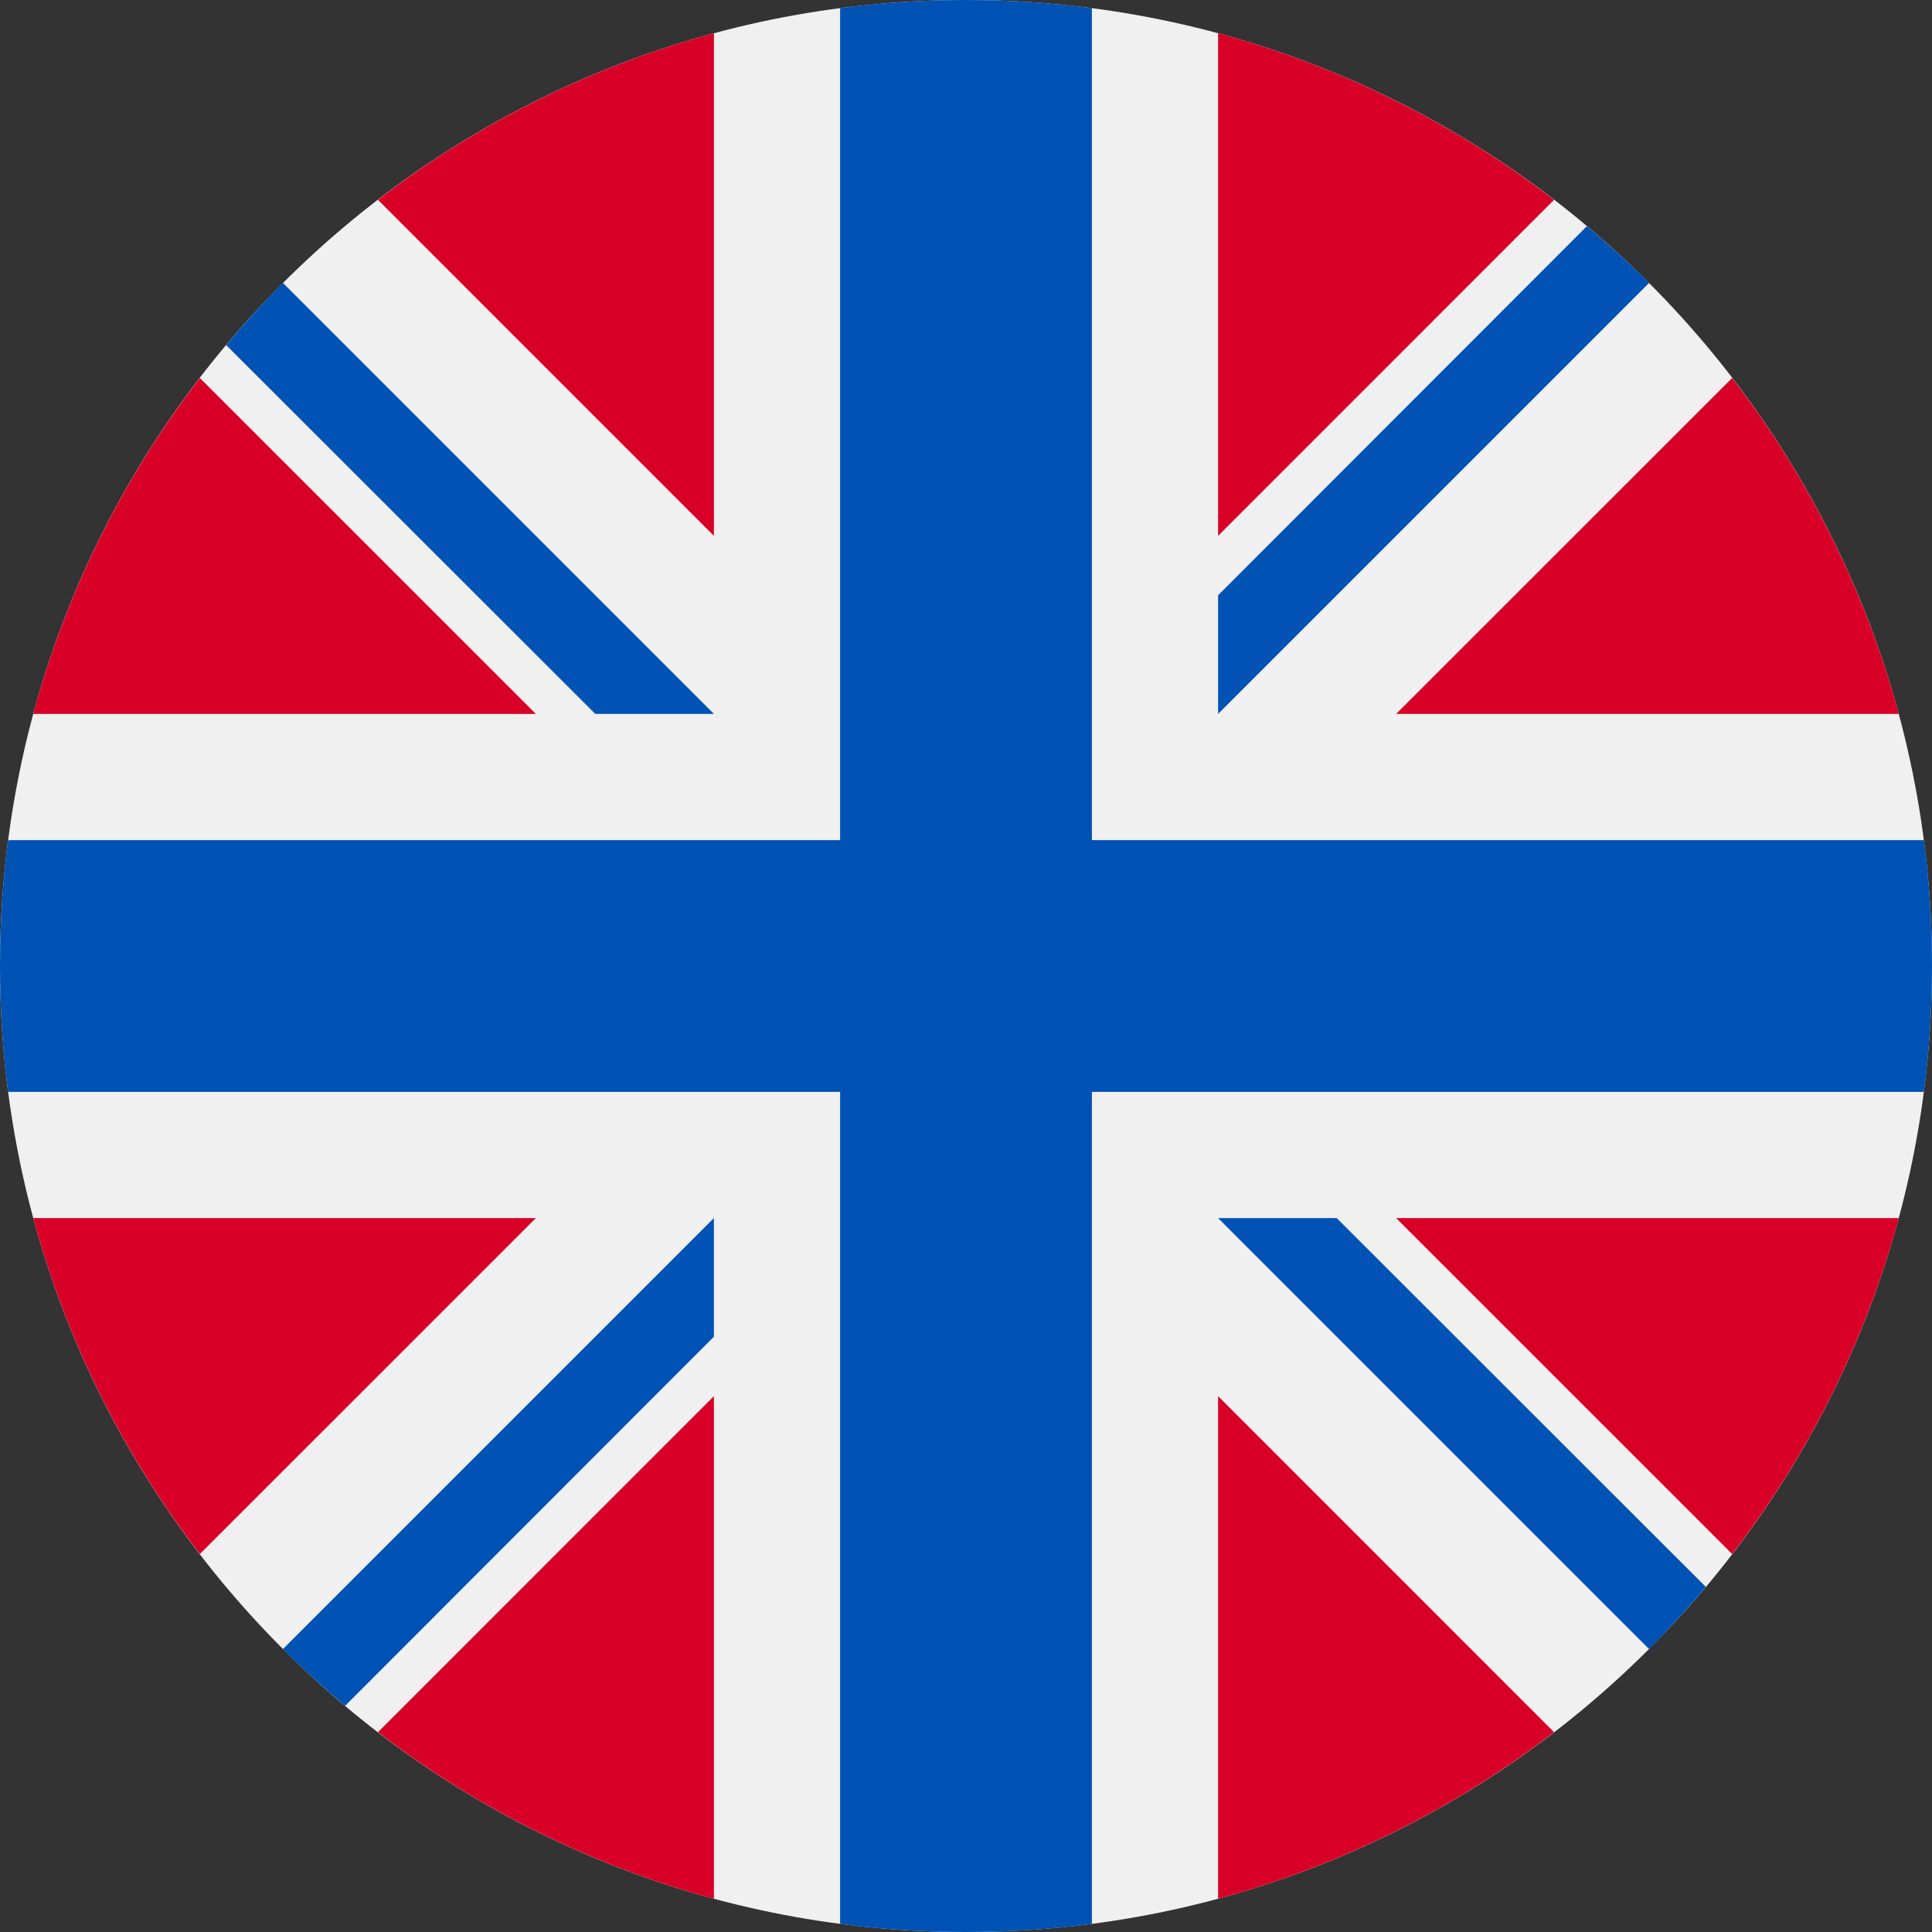 <?xml version="1.0" encoding="UTF-8"?>
<svg xmlns="http://www.w3.org/2000/svg" xmlns:xlink="http://www.w3.org/1999/xlink" width="25px" height="25px" viewBox="0 0 25 25" version="1.1">
<rect x="0" y="0" width="25" height="25" fill="#333333" stroke="none"/>
<g id="surface1">
<path style=" stroke:none;fill-rule:nonzero;fill:rgb(94.118%,94.118%,94.118%);fill-opacity:1;" d="M 25 12.5 C 25 19.402 19.402 25 12.5 25 C 5.598 25 0 19.402 0 12.5 C 0 5.598 5.598 0 12.5 0 C 19.402 0 25 5.598 25 12.5 Z M 25 12.5 "/>
<path style=" stroke:none;fill-rule:nonzero;fill:rgb(84.706%,0%,15.294%);fill-opacity:1;" d="M 2.586 4.891 C 1.602 6.168 0.863 7.641 0.43 9.238 L 6.934 9.238 Z M 2.586 4.891 "/>
<path style=" stroke:none;fill-rule:nonzero;fill:rgb(84.706%,0%,15.294%);fill-opacity:1;" d="M 24.57 9.238 C 24.137 7.641 23.398 6.168 22.414 4.891 L 18.066 9.238 Z M 24.57 9.238 "/>
<path style=" stroke:none;fill-rule:nonzero;fill:rgb(84.706%,0%,15.294%);fill-opacity:1;" d="M 0.43 15.762 C 0.863 17.359 1.602 18.832 2.586 20.109 L 6.934 15.762 Z M 0.43 15.762 "/>
<path style=" stroke:none;fill-rule:nonzero;fill:rgb(84.706%,0%,15.294%);fill-opacity:1;" d="M 20.109 2.586 C 18.832 1.602 17.359 0.863 15.762 0.43 L 15.762 6.934 Z M 20.109 2.586 "/>
<path style=" stroke:none;fill-rule:nonzero;fill:rgb(84.706%,0%,15.294%);fill-opacity:1;" d="M 4.891 22.414 C 6.168 23.398 7.641 24.137 9.238 24.57 L 9.238 18.066 Z M 4.891 22.414 "/>
<path style=" stroke:none;fill-rule:nonzero;fill:rgb(84.706%,0%,15.294%);fill-opacity:1;" d="M 9.238 0.43 C 7.641 0.863 6.168 1.602 4.891 2.586 L 9.238 6.934 Z M 9.238 0.43 "/>
<path style=" stroke:none;fill-rule:nonzero;fill:rgb(84.706%,0%,15.294%);fill-opacity:1;" d="M 15.762 24.57 C 17.359 24.137 18.832 23.398 20.109 22.414 L 15.762 18.066 Z M 15.762 24.57 "/>
<path style=" stroke:none;fill-rule:nonzero;fill:rgb(84.706%,0%,15.294%);fill-opacity:1;" d="M 18.066 15.762 L 22.414 20.109 C 23.398 18.832 24.137 17.359 24.57 15.762 Z M 18.066 15.762 "/>
<path style=" stroke:none;fill-rule:nonzero;fill:rgb(0%,32.157%,70.588%);fill-opacity:1;" d="M 24.895 10.871 L 14.129 10.871 L 14.129 0.105 C 13.598 0.035 13.051 0 12.5 0 C 11.949 0 11.402 0.035 10.871 0.105 L 10.871 10.871 L 0.105 10.871 C 0.035 11.402 0 11.949 0 12.5 C 0 13.051 0.035 13.598 0.105 14.129 L 10.871 14.129 L 10.871 24.895 C 11.402 24.965 11.949 25 12.5 25 C 13.051 25 13.598 24.965 14.129 24.895 L 14.129 14.129 L 24.895 14.129 C 24.965 13.598 25 13.051 25 12.5 C 25 11.949 24.965 11.402 24.895 10.871 Z M 24.895 10.871 "/>
<path style=" stroke:none;fill-rule:nonzero;fill:rgb(0%,32.157%,70.588%);fill-opacity:1;" d="M 15.762 15.762 L 21.34 21.34 C 21.594 21.082 21.84 20.812 22.074 20.535 L 17.297 15.762 Z M 15.762 15.762 "/>
<path style=" stroke:none;fill-rule:nonzero;fill:rgb(0%,32.157%,70.588%);fill-opacity:1;" d="M 9.238 15.762 L 3.66 21.34 C 3.918 21.594 4.188 21.84 4.465 22.074 L 9.238 17.297 Z M 9.238 15.762 "/>
<path style=" stroke:none;fill-rule:nonzero;fill:rgb(0%,32.157%,70.588%);fill-opacity:1;" d="M 9.238 9.238 L 3.66 3.66 C 3.406 3.918 3.16 4.188 2.926 4.465 L 7.703 9.238 Z M 9.238 9.238 "/>
<path style=" stroke:none;fill-rule:nonzero;fill:rgb(0%,32.157%,70.588%);fill-opacity:1;" d="M 15.762 9.238 L 21.34 3.66 C 21.082 3.406 20.812 3.16 20.535 2.926 L 15.762 7.703 Z M 15.762 9.238 "/>
</g>
</svg>
